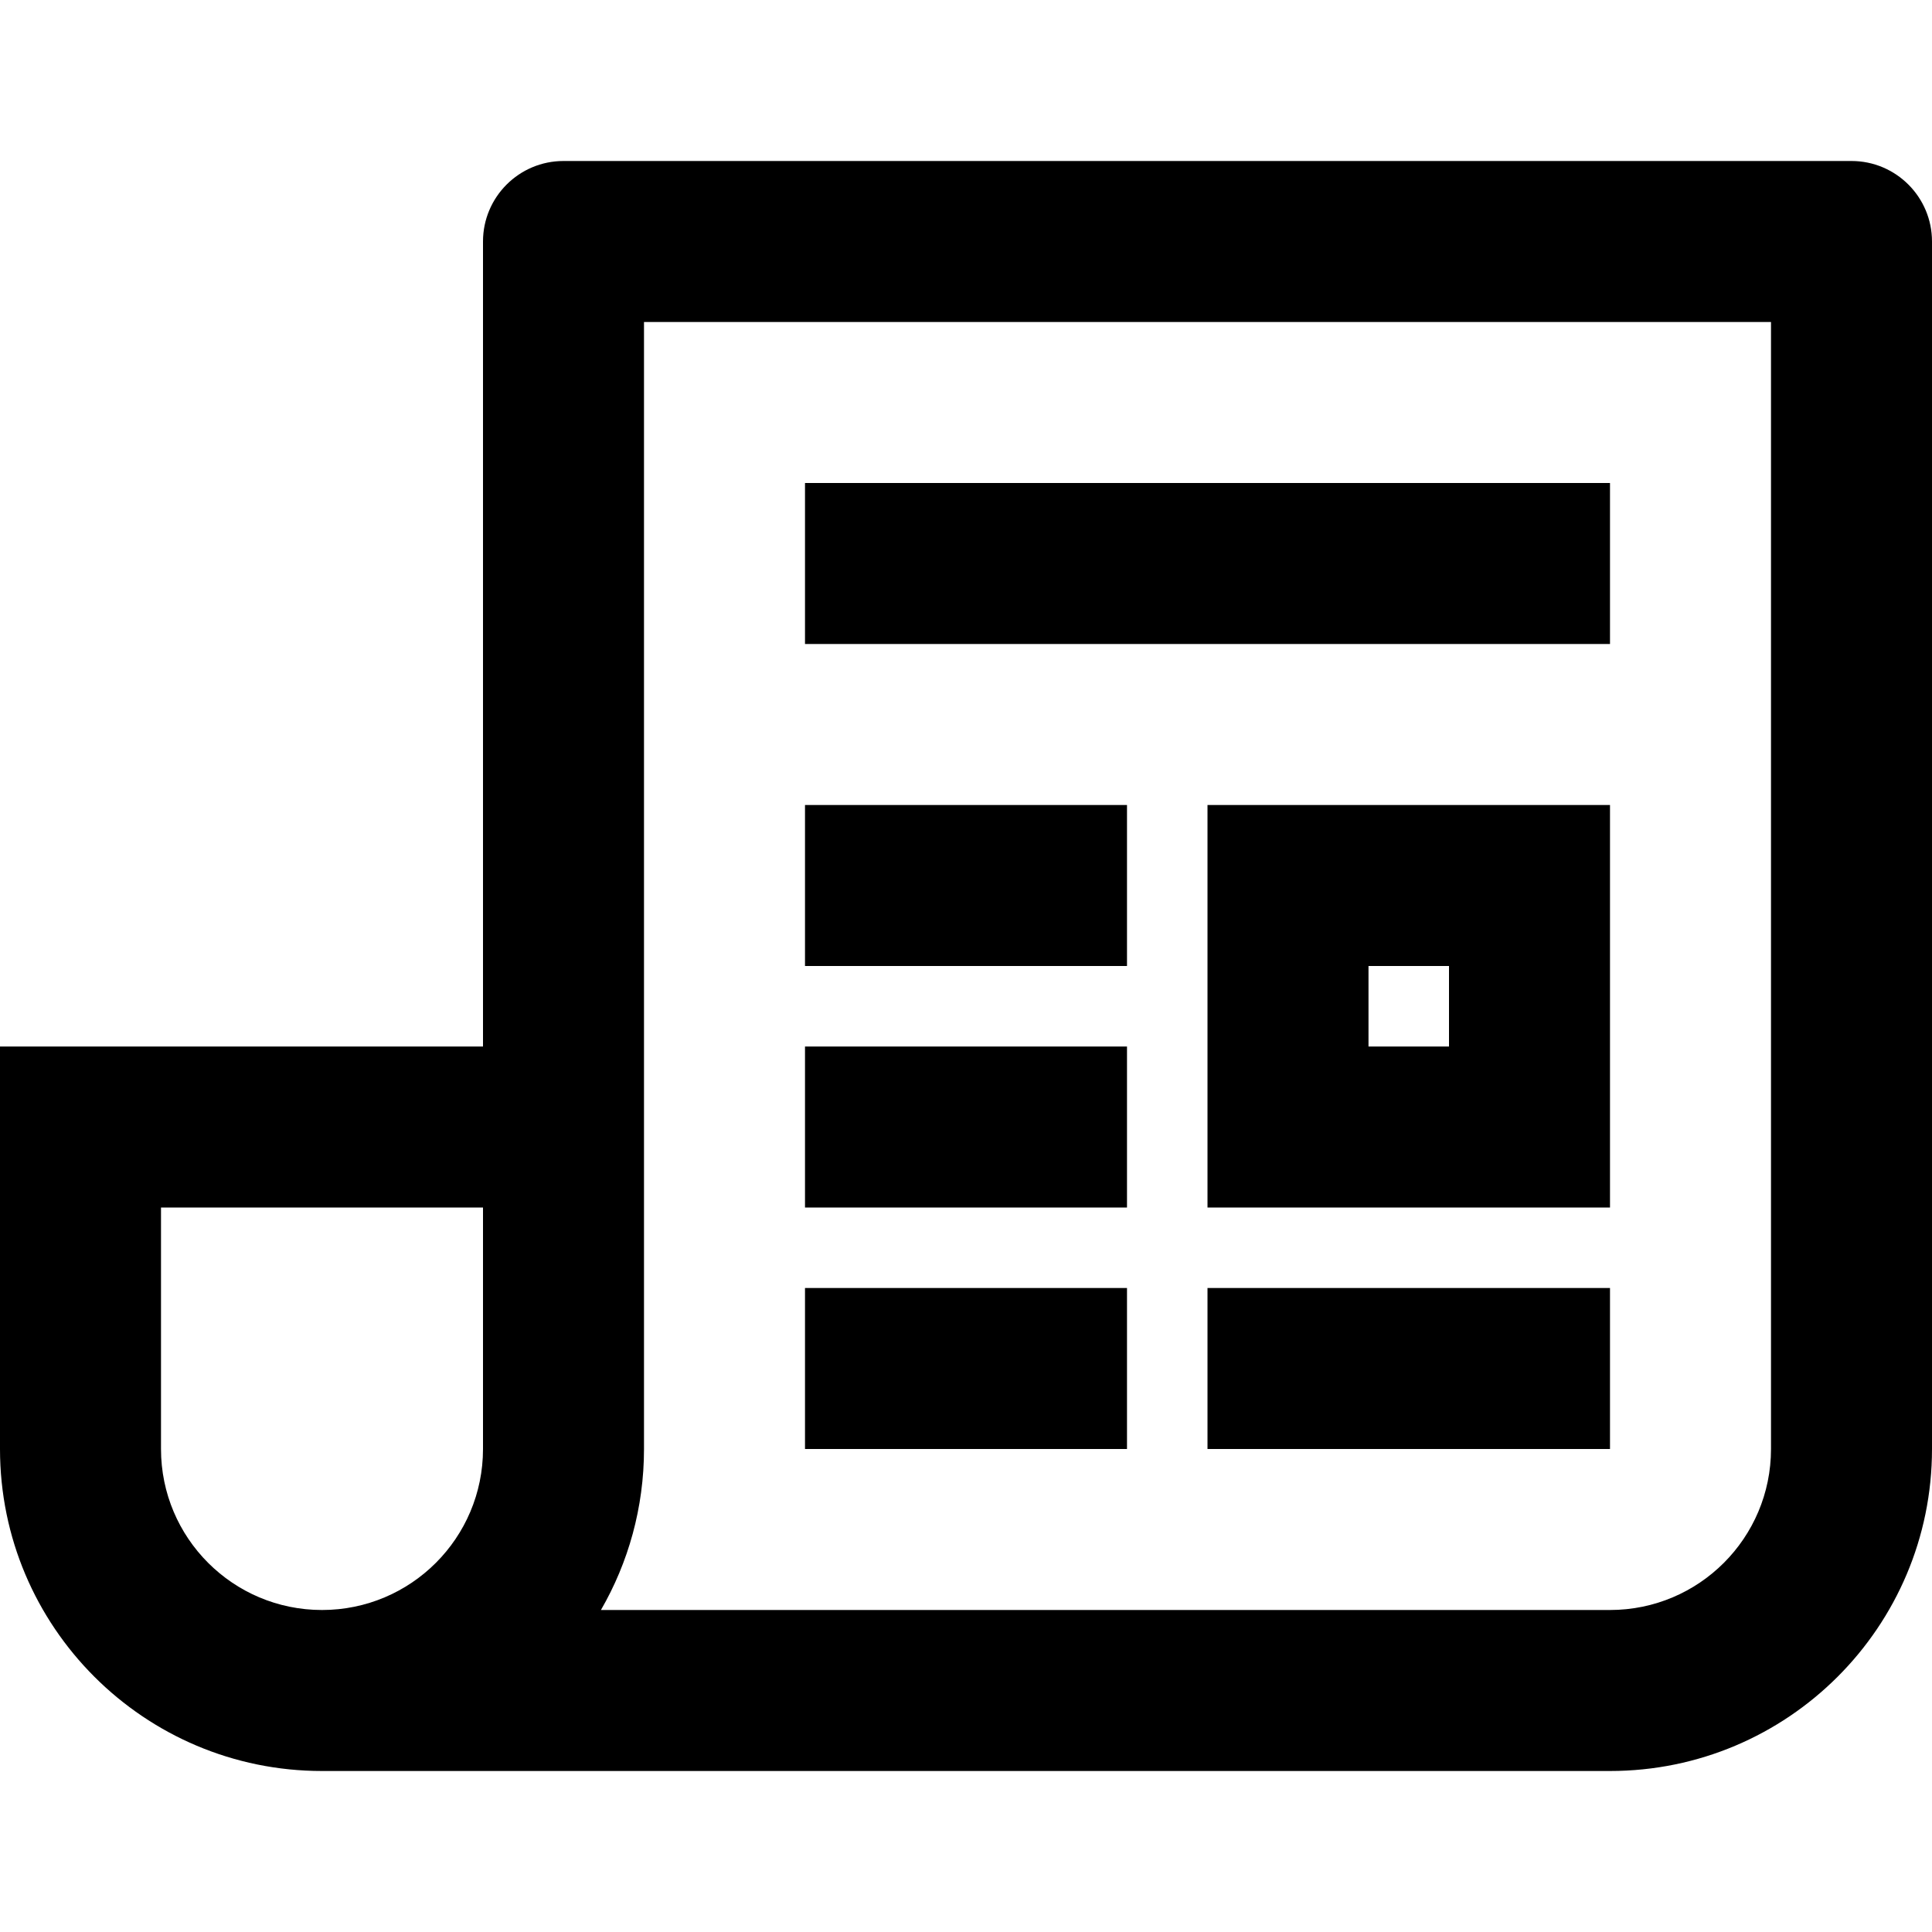 <svg width="24" height="24" viewBox="0 0 24 24" fill="none" xmlns="http://www.w3.org/2000/svg">
<path fill-rule="evenodd" clip-rule="evenodd" d="M4 22H20C22.209 22 24 20.209 24 18V3C24 2.448 23.552 2 23 2H7C6.448 2 6 2.448 6 3V13H0V18C0 20.209 1.791 22 4 22ZM7.465 20H20C21.105 20 22 19.105 22 18V4H8V13V18C8 18.729 7.805 19.412 7.465 20ZM2 15V18C2 19.105 2.895 20 4 20C5.105 20 6 19.105 6 18V15H2ZM20 15V10H15V15H20ZM18 12H17V13H18V12ZM20 6H10V8H20V6ZM10 10H14V12H10V10ZM14 13H10V15H14V13ZM10 16H14V18H10V16ZM20 16H15V18H20V16Z" fill="black"/>
</svg>
